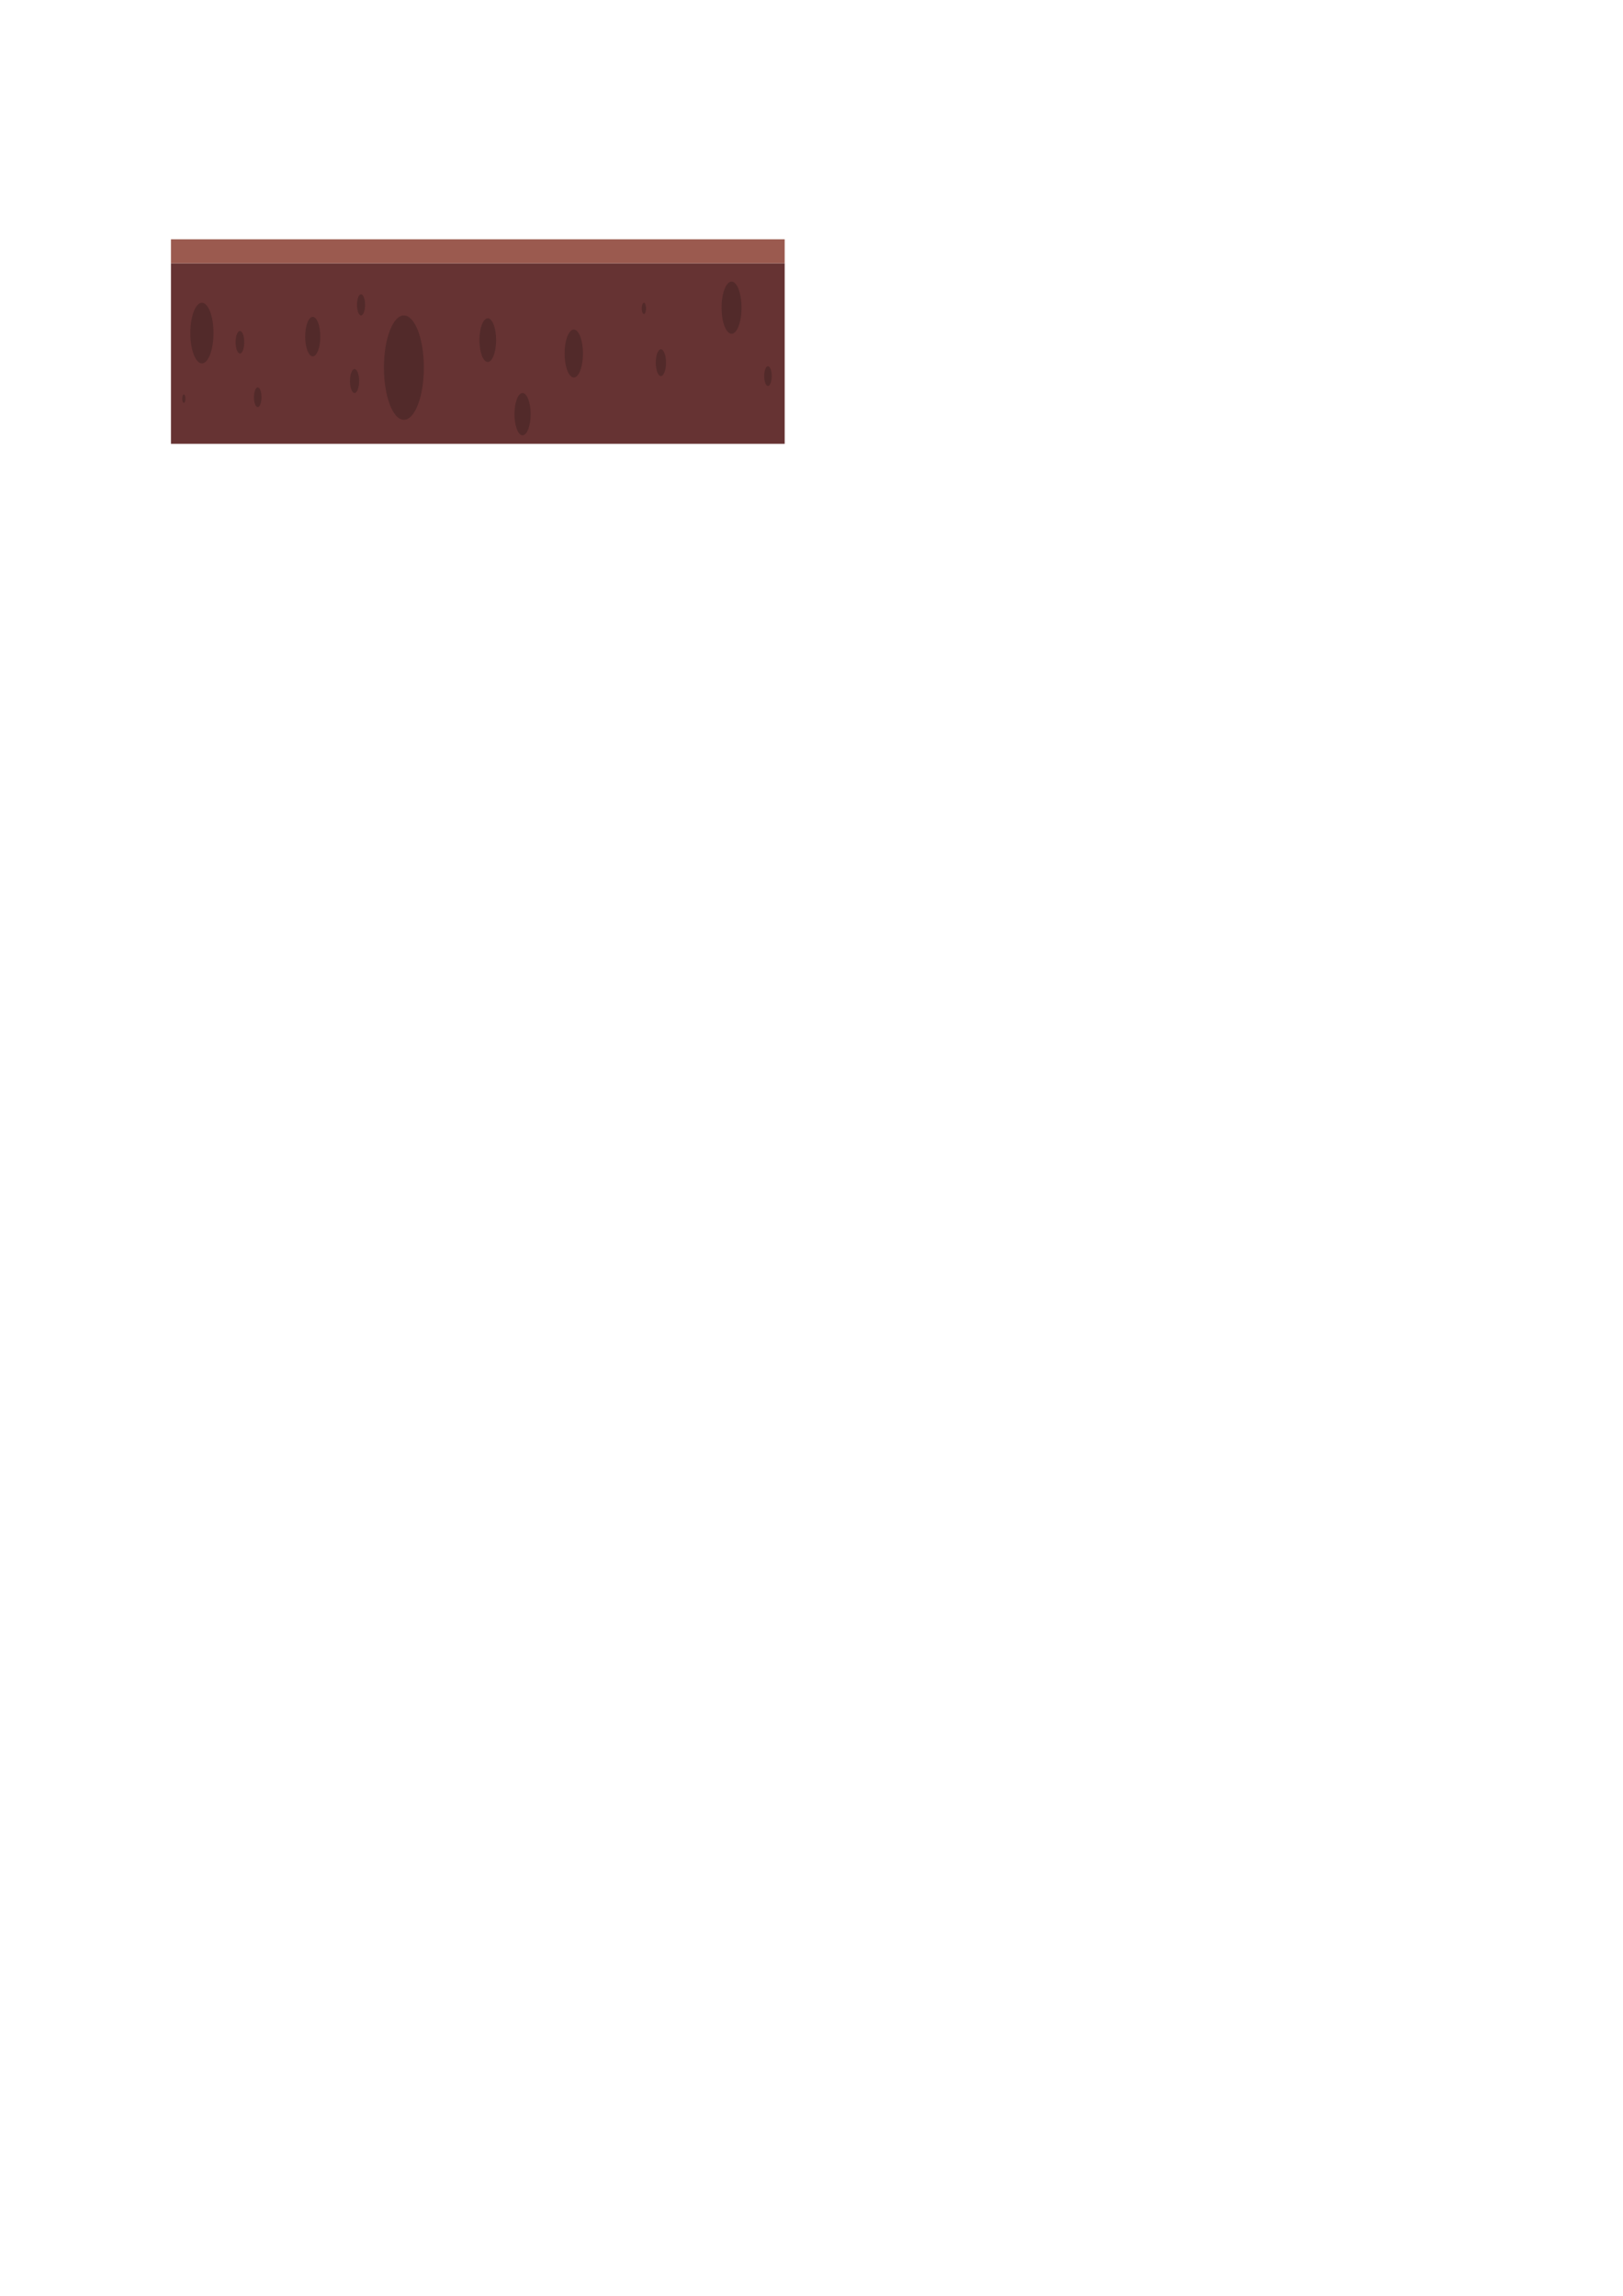 <?xml version="1.0" encoding="UTF-8" standalone="no"?>
<!-- Created with Inkscape (http://www.inkscape.org/) -->

<svg
   xmlns:dc="http://purl.org/dc/elements/1.1/"
   xmlns:cc="http://creativecommons.org/ns#"
   xmlns:rdf="http://www.w3.org/1999/02/22-rdf-syntax-ns#"
   xmlns:svg="http://www.w3.org/2000/svg"
   xmlns="http://www.w3.org/2000/svg"
   xmlns:sodipodi="http://sodipodi.sourceforge.net/DTD/sodipodi-0.dtd"
   xmlns:inkscape="http://www.inkscape.org/namespaces/inkscape"
   width="210mm"
   height="297mm"
   id="svg13046"
   version="1.1"
   inkscape:version="0.48.5 r10040"
   sodipodi:docname="Nouveau document 3">
  <defs
     id="defs13048" />
  <sodipodi:namedview
     id="base"
     pagecolor="#ffffff"
     bordercolor="#666666"
     borderopacity="1.0"
     inkscape:pageopacity="0.0"
     inkscape:pageshadow="2"
     inkscape:zoom="1.4"
     inkscape:cx="364.05156"
     inkscape:cy="763.46306"
     inkscape:document-units="px"
     inkscape:current-layer="layer1"
     showgrid="false"
     inkscape:window-width="1192"
     inkscape:window-height="761"
     inkscape:window-x="75"
     inkscape:window-y="75"
     inkscape:window-maximized="0" />
  <g
     inkscape:label="Calque 1"
     inkscape:groupmode="layer"
     id="layer1">
    <g
       style="fill-rule:evenodd"
       id="g3051"
       transform="matrix(1.099,0,0,2.873,79.576,-299.153)"
       inkscape:export-filename="C:\dev\html5\html5gaverttemplate\images\ground.png"
       inkscape:export-xdpi="192"
       inkscape:export-ydpi="192">
      <path
         id="path3053"
         d="m 276.758,179.659 -273.091,0 0,-30.728 273.091,0 0,30.728 z"
         style="fill:#663333;stroke:none"
         inkscape:connector-curvature="0" />
      <path
         id="path3055"
         d="m 276.758,144.85 -273.091,0 0,4.081 273.091,0 0,-4.081 z"
         style="fill:#9b5a4f;stroke:none"
         inkscape:connector-curvature="0" />
      <path
         id="path3057"
         d="m 17.438,155.651 c 2.848,0 5.16,2.311 5.16,5.16 0,2.848 -2.312,5.16 -5.16,5.16 -2.848,0 -5.16,-2.312 -5.16,-5.16 0,-2.849 2.312,-5.16 5.16,-5.16 z"
         style="fill:#522a2a;stroke:none"
         inkscape:connector-curvature="0" />
      <path
         id="path3059"
         d="m 34.358,160.451 c 1.06,0 1.92,0.86 1.92,1.919 0,1.06 -0.86,1.92 -1.92,1.92 -1.06,0 -1.92,-0.86 -1.92,-1.92 0,-1.059 0.86,-1.919 1.92,-1.919 z"
         style="fill:#522a2a;stroke:none"
         inkscape:connector-curvature="0" />
      <path
         id="path3061"
         d="m 66.758,158.051 c 1.855,0 3.36,1.505 3.36,3.36 0,1.854 -1.505,3.36 -3.36,3.36 -1.855,0 -3.36,-1.506 -3.36,-3.36 0,-1.855 1.505,-3.36 3.36,-3.36 z"
         style="fill:#522a2a;stroke:none"
         inkscape:connector-curvature="0" />
      <path
         id="path3063"
         d="m 42.278,170.051 c 0.927,0 1.68,0.752 1.68,1.679 0,0.928 -0.753,1.68 -1.68,1.68 -0.927,0 -1.68,-0.752 -1.68,-1.68 0,-0.927 0.753,-1.679 1.68,-1.679 z"
         style="fill:#522a2a;stroke:none"
         inkscape:connector-curvature="0" />
      <path
         id="path3065"
         d="m 9.398,171.251 c 0.397,0 0.72,0.322 0.72,0.72 0,0.397 -0.323,0.72 -0.72,0.72 -0.397,0 -0.72,-0.323 -0.72,-0.72 0,-0.398 0.323,-0.72 0.72,-0.72 z"
         style="fill:#522a2a;stroke:none"
         inkscape:connector-curvature="0" />
      <path
         id="path3067"
         d="m 107.318,157.811 c 4.901,0 8.88,3.978 8.88,8.879 0,4.902 -3.979,8.88 -8.88,8.88 -4.902,0 -8.88,-3.978 -8.88,-8.88 0,-4.901 3.978,-8.879 8.88,-8.879 z"
         style="fill:#522a2a;stroke:none"
         inkscape:connector-curvature="0" />
      <path
         id="path3069"
         d="m 144.638,158.291 c 2.053,0 3.72,1.666 3.72,3.719 0,2.054 -1.667,3.72 -3.72,3.72 -2.053,0 -3.72,-1.666 -3.72,-3.72 0,-2.053 1.667,-3.719 3.72,-3.719 z"
         style="fill:#522a2a;stroke:none"
         inkscape:connector-curvature="0" />
      <path
         id="path3071"
         d="m 182.918,160.211 c 2.252,0 4.08,1.828 4.08,4.08 0,2.252 -1.828,4.08 -4.08,4.08 -2.252,0 -4.08,-1.828 -4.08,-4.08 0,-2.252 1.828,-4.08 4.08,-4.08 z"
         style="fill:#522a2a;stroke:none"
         inkscape:connector-curvature="0" />
      <path
         id="path3073"
         d="m 88.238,154.21 c 0.994,0 1.8,0.807 1.8,1.8 0,0.994 -0.806,1.8 -1.8,1.8 -0.994,0 -1.8,-0.806 -1.8,-1.8 0,-0.993 0.806,-1.8 1.8,-1.8 z"
         style="fill:#522a2a;stroke:none"
         inkscape:connector-curvature="0" />
      <path
         id="path3075"
         d="m 85.358,166.931 c 1.126,0 2.04,0.914 2.04,2.04 0,1.126 -0.914,2.04 -2.04,2.04 -1.126,0 -2.04,-0.914 -2.04,-2.04 0,-1.126 0.914,-2.04 2.04,-2.04 z"
         style="fill:#522a2a;stroke:none"
         inkscape:connector-curvature="0" />
      <path
         id="path3077"
         d="m 214.118,155.65 c 0.53,0 0.96,0.431 0.96,0.96 0,0.53 -0.43,0.961 -0.96,0.961 -0.53,0 -0.96,-0.431 -0.96,-0.961 0,-0.529 0.43,-0.96 0.96,-0.96 z"
         style="fill:#522a2a;stroke:none"
         inkscape:connector-curvature="0" />
      <path
         id="path3079"
         d="m 253.118,152.051 c 2.45,0 4.44,1.989 4.44,4.44 0,2.45 -1.99,4.44 -4.44,4.44 -2.451,0 -4.44,-1.99 -4.44,-4.44 0,-2.451 1.989,-4.44 4.44,-4.44 z"
         style="fill:#522a2a;stroke:none"
         inkscape:connector-curvature="0" />
      <path
         id="path3081"
         d="m 221.678,163.571 c 1.258,0 2.28,1.021 2.28,2.28 0,1.258 -1.022,2.28 -2.28,2.28 -1.259,0 -2.28,-1.022 -2.28,-2.28 0,-1.259 1.021,-2.28 2.28,-2.28 z"
         style="fill:#522a2a;stroke:none"
         inkscape:connector-curvature="0" />
      <path
         id="path3083"
         d="m 269.318,166.45 c 0.927,0 1.68,0.753 1.68,1.68 0,0.928 -0.753,1.681 -1.68,1.681 -0.927,0 -1.68,-0.753 -1.68,-1.681 0,-0.927 0.753,-1.68 1.68,-1.68 z"
         style="fill:#522a2a;stroke:none"
         inkscape:connector-curvature="0" />
      <path
         id="path3085"
         d="m 160.118,171.01 c 1.987,0 3.6,1.613 3.6,3.6 0,1.988 -1.613,3.601 -3.6,3.601 -1.987,0 -3.6,-1.613 -3.6,-3.601 0,-1.987 1.613,-3.6 3.6,-3.6 z"
         style="fill:#522a2a;stroke:none"
         inkscape:connector-curvature="0" />
    </g>
  </g>
</svg>
